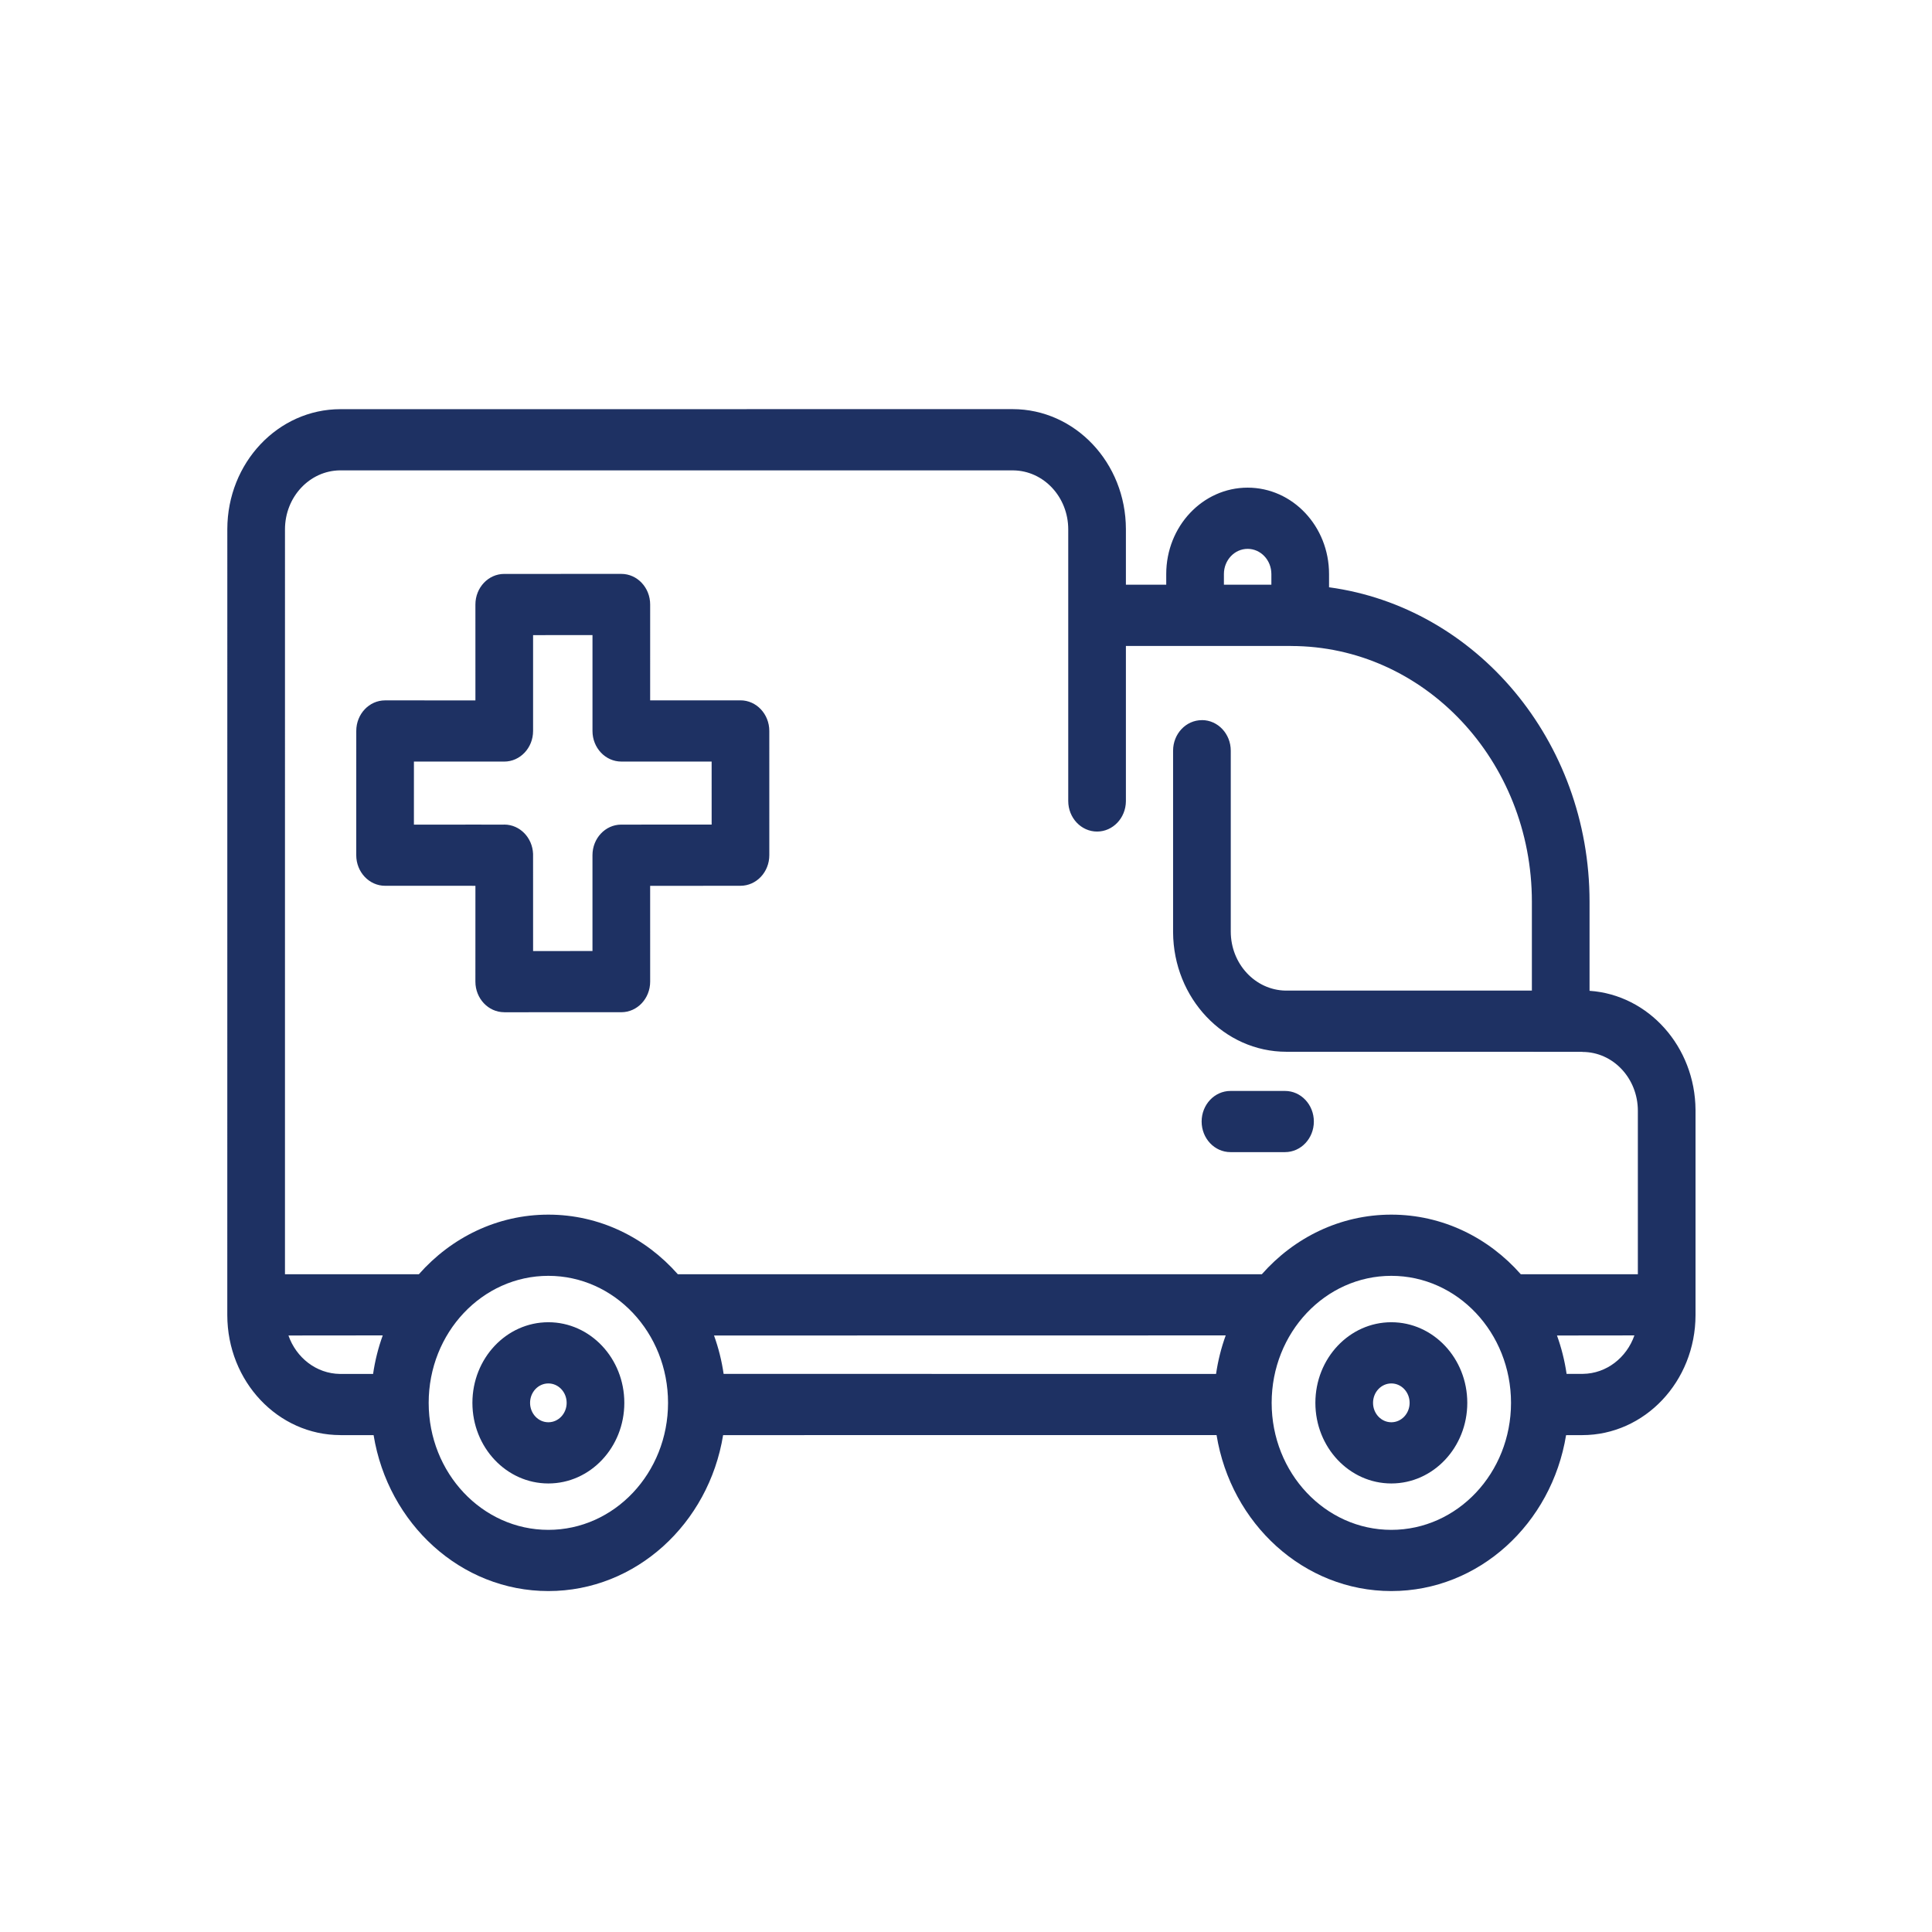<svg width="170" height="170" viewBox="0 0 170 170" fill="none" xmlns="http://www.w3.org/2000/svg">
<rect width="170" height="170" fill="white"/>
<path d="M109.782 48.295C110.935 48.295 111.87 49.287 111.87 50.511V51.449L107.694 51.45V50.511C107.694 49.287 108.628 48.295 109.782 48.295ZM52.134 55.883L52.134 64.321C52.134 65.805 53.27 67.011 54.671 67.011L62.618 67.013L62.619 72.556L54.651 72.559C53.259 72.567 52.133 73.769 52.133 75.249L52.133 83.682L46.908 83.685L46.906 75.139C46.852 73.707 45.748 72.567 44.389 72.556L44.322 72.559C44.065 72.558 43.102 72.558 41.931 72.558C39.59 72.558 36.421 72.559 36.421 72.559L36.422 67.011L44.37 67.013C45.771 67.011 46.907 65.806 46.907 64.319L46.907 55.885L52.134 55.883ZM54.672 50.498L44.369 50.5C44.368 50.498 44.368 50.5 44.367 50.5C42.967 50.5 41.833 51.705 41.832 53.191L41.833 61.63L33.886 61.627C32.485 61.627 31.349 62.829 31.349 64.316L31.347 75.25C31.348 76.736 32.484 77.942 33.885 77.942L41.833 77.944L41.831 86.375C41.832 87.861 42.967 89.067 44.368 89.067L44.368 89.069L54.672 89.067C56.074 89.067 57.209 87.861 57.209 86.375L57.208 77.948L65.156 77.941C66.557 77.941 67.693 76.736 67.693 75.249L67.692 64.316C67.692 62.829 66.556 61.624 65.155 61.624L57.208 61.628L57.209 53.191C57.208 51.704 56.073 50.498 54.672 50.498ZM108.271 95.994C106.87 95.994 105.734 97.199 105.734 98.685C105.734 100.172 106.869 101.377 108.27 101.377L113.071 101.377C114.472 101.377 115.608 100.173 115.608 98.686C115.608 97.199 114.473 95.994 113.072 95.994L108.271 95.994ZM29.911 41.388L89.161 41.39C91.837 41.42 93.996 43.733 93.996 46.581C93.996 46.594 93.996 70.478 93.996 70.478C93.996 71.965 95.132 73.17 96.533 73.17C97.926 73.17 99.056 71.979 99.07 70.505L99.07 56.84L113.581 56.838L113.585 56.841L113.589 56.843H113.593C125.302 56.843 134.793 66.92 134.793 79.348C134.793 79.356 134.793 82.592 134.793 87.162L134.781 87.164L113.114 87.164C110.447 87.117 108.297 84.808 108.297 81.966C108.297 81.959 108.297 66.055 108.297 66.055C108.297 64.568 107.161 63.363 105.76 63.363V63.367V63.371L105.756 63.373L105.752 63.367C104.354 63.367 103.222 64.571 103.222 66.055V82.031C103.254 87.844 107.707 92.547 113.193 92.547L139.225 92.551L139.229 92.553L139.233 92.556L139.237 92.558L139.241 92.56L139.244 92.562C139.246 92.562 139.247 92.562 139.248 92.562C141.94 92.562 144.118 94.883 144.118 97.743C144.118 97.745 144.118 106.886 144.118 112.122L133.831 112.122L133.819 112.125C130.972 108.895 126.921 106.878 122.426 106.878C117.929 106.878 113.877 108.896 111.029 112.125L59.655 112.121L59.644 112.123C56.796 108.894 52.745 106.878 48.251 106.878C43.755 106.878 39.704 108.895 36.856 112.124L25.075 112.121L25.076 46.581C25.076 43.733 27.235 41.42 29.911 41.388ZM143.801 117.505L143.813 117.508C143.127 119.463 141.361 120.864 139.283 120.889L137.847 120.89C137.677 119.72 137.391 118.59 137.002 117.513H136.99L143.801 117.505ZM33.678 117.504C33.287 118.583 33 119.718 32.829 120.893L29.91 120.895C27.833 120.867 26.067 119.469 25.381 117.512H25.389L33.667 117.504H33.678ZM107.852 117.505C107.461 118.583 107.174 119.72 107.003 120.895L63.684 120.891L63.676 120.893L63.673 120.895C63.503 119.721 63.217 118.59 62.828 117.513H62.817L107.84 117.505H107.852ZM48.251 121.731C49.14 121.731 49.861 122.496 49.861 123.439C49.861 124.382 49.14 125.147 48.251 125.147C47.362 125.147 46.642 124.382 46.642 123.439C46.642 122.496 47.362 121.731 48.251 121.731ZM122.426 121.731C123.315 121.731 124.035 122.496 124.035 123.439C124.035 124.382 123.315 125.147 122.426 125.147C121.537 125.147 120.816 124.382 120.816 123.439C120.816 122.496 121.537 121.731 122.426 121.731ZM48.251 116.346C44.56 116.346 41.568 119.522 41.568 123.439C41.568 127.356 44.56 130.532 48.251 130.532C51.943 130.532 54.935 127.356 54.935 123.439C54.935 119.522 51.943 116.346 48.251 116.346ZM122.426 116.346C118.734 116.346 115.742 119.522 115.742 123.439C115.742 127.356 118.734 130.532 122.426 130.532C126.117 130.532 129.109 127.356 129.109 123.439C129.109 119.522 126.117 116.346 122.426 116.346ZM48.251 112.263C54.068 112.263 58.782 117.267 58.782 123.439C58.782 129.611 54.067 134.615 48.251 134.615C42.435 134.615 37.72 129.611 37.72 123.439C37.72 117.266 42.435 112.263 48.251 112.263ZM122.426 112.263C128.242 112.263 132.957 117.267 132.957 123.439C132.957 129.611 128.242 134.615 122.426 134.615C116.609 134.615 111.895 129.611 111.895 123.439C111.895 117.266 116.609 112.263 122.426 112.263ZM89.099 36L29.964 36.004L29.96 36.007C29.959 36.005 29.958 36.004 29.956 36.004C24.459 36.004 20.011 40.723 20.002 46.559C20 47.839 20 115.471 20 115.722C20.009 121.557 24.457 126.276 29.955 126.276L29.959 126.278L29.962 126.281L32.864 126.28L32.874 126.282C34.144 134.073 40.545 140 48.251 140C55.957 140 62.36 134.072 63.628 126.279L107.036 126.275L107.047 126.277L107.048 126.279C108.317 134.071 114.719 140 122.426 140C130.131 140 136.532 134.073 137.802 126.281L137.814 126.283L139.222 126.279C144.722 126.277 149.184 121.556 149.192 115.718V97.665C149.154 92.087 145.054 87.542 139.879 87.184L139.867 87.187C139.867 79.354 139.867 79.348 139.867 79.348C139.867 65.155 129.88 53.437 116.956 51.677L116.945 51.679V50.511C116.945 46.312 113.738 42.909 109.782 42.909C105.826 42.909 102.619 46.312 102.619 50.511V51.45L99.07 51.451V46.559C99.062 40.721 94.6 36 89.099 36Z" fill="#1E3163"/>
</svg>
